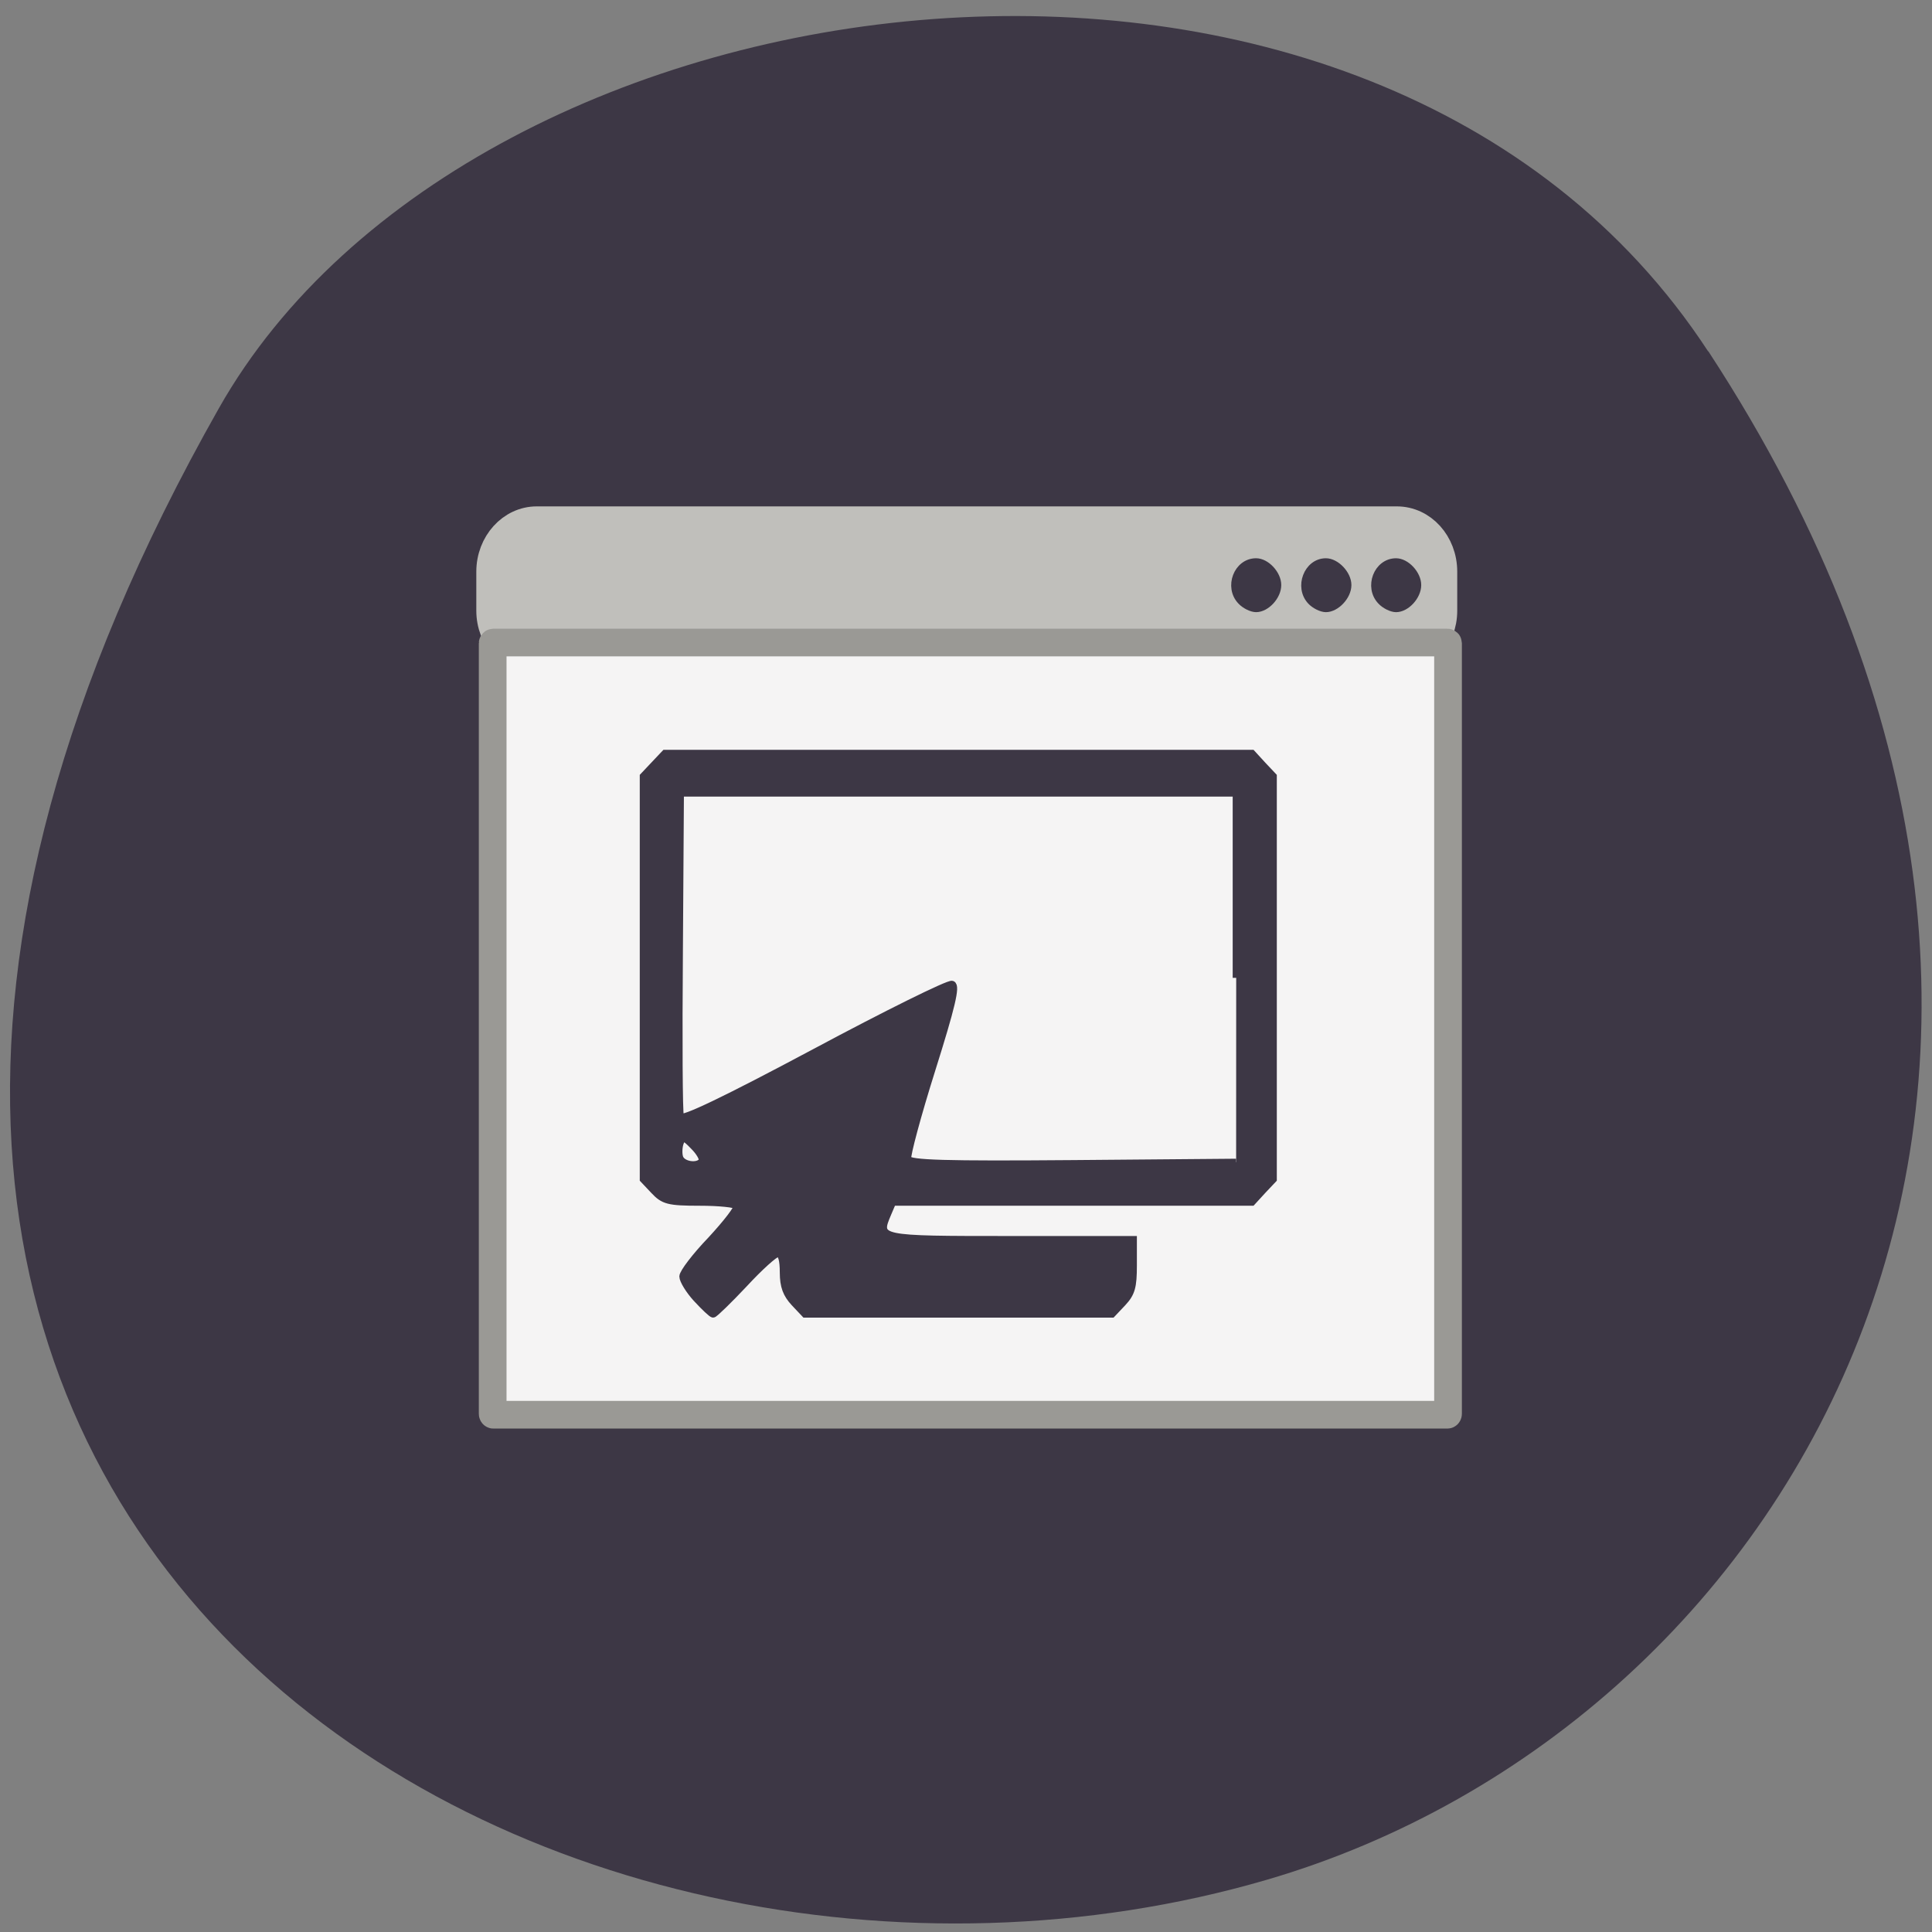 <svg xmlns="http://www.w3.org/2000/svg" viewBox="0 0 22 22"><rect x="0" y="0" width="22" height="22" fill="#808080" stroke="none"/><path d="m 19.453 4 c 5.355 8.184 1.035 15.637 -5.03 17.406 c -8.156 2.379 -19.227 -3.875 -11.93 -16.758 c 2.898 -5.121 13.145 -6.48 16.957 -0.648" fill="#3d3745"/><g transform="matrix(0.08 0 0 0.08 0.87 2.751)"><path d="m 65.52 39.68 h 122.43 c 3.671 0 6.608 3.263 6.608 7.305 v 5.552 c 0 3.993 -2.937 7.256 -6.608 7.256 h -122.43 c -3.622 0 -6.608 -3.263 -6.608 -7.256 v -5.552 c 0 -4.04 2.986 -7.305 6.608 -7.305" fill="#c0bfbb" stroke="#c0bfbb" stroke-width="3.978"/><path d="m 59.35 57.07 h 135.79 c 0.049 0 0.098 0.049 0.098 0.097 v 109.67 c 0 0.097 -0.049 0.146 -0.098 0.146 h -135.79 c -0.049 0 -0.098 -0.049 -0.098 -0.146 v -109.67 c 0 -0.049 0.049 -0.097 0.098 -0.097" fill="#f5f4f4" stroke="#9a9995" stroke-width="3.944"/><path d="m 88.28 150.47 c -1.077 -1.169 -1.958 -2.63 -1.958 -3.165 c 0 -0.536 1.762 -2.873 4.01 -5.211 c 2.203 -2.386 3.867 -4.529 3.671 -4.821 c -0.147 -0.292 -2.545 -0.536 -5.287 -0.536 c -4.455 0 -5.14 -0.195 -6.51 -1.656 l -1.517 -1.607 v -57.37 l 1.517 -1.607 l 1.566 -1.656 h 83.56 l 1.517 1.656 l 1.517 1.607 v 57.37 l -1.517 1.607 l -1.517 1.656 h -51.15 l -0.685 1.607 c -1.566 3.701 -1.517 3.701 17.525 3.701 h 17.427 v 3.701 c 0 3.02 -0.245 3.945 -1.517 5.308 l -1.517 1.607 h -43.713 l -1.517 -1.607 c -1.126 -1.217 -1.566 -2.338 -1.566 -4.334 c 0 -1.753 -0.245 -2.678 -0.783 -2.678 c -0.441 0 -2.594 1.948 -4.797 4.334 c -2.203 2.338 -4.21 4.286 -4.406 4.286 c -0.196 0 -1.224 -0.974 -2.35 -2.191 m 0.783 -19.626 c 0.147 -0.341 -0.392 -1.266 -1.224 -2.094 c -1.322 -1.364 -1.566 -1.412 -1.909 -0.438 c -0.196 0.584 -0.245 1.558 -0.049 2.094 c 0.392 1.071 2.643 1.364 3.182 0.438 m 76.02 -26.05 v -26.298 h -79.11 l -0.147 22.645 c -0.098 12.418 -0.049 22.986 0.147 23.425 c 0.196 0.584 6.217 -2.289 19.09 -9.156 c 10.28 -5.503 19.14 -9.886 19.58 -9.691 c 0.636 0.243 -0.049 3.165 -2.888 12.175 c -2.056 6.526 -3.573 12.224 -3.427 12.662 c 0.245 0.682 5.287 0.828 23.545 0.682 l 23.2 -0.195 m 0.685 -79.87 c -1.909 -1.997 -0.538 -5.6 2.154 -5.6 c 1.469 0 3.084 1.753 3.084 3.312 c 0 1.607 -1.615 3.36 -3.084 3.36 c -0.636 0 -1.615 -0.487 -2.154 -1.071 m 9.937 0 c -1.86 -1.997 -0.49 -5.6 2.154 -5.6 c 1.469 0 3.133 1.753 3.133 3.312 c 0 1.607 -1.664 3.36 -3.133 3.36 c -0.636 0 -1.615 -0.487 -2.154 -1.071 m 9.986 0 c -1.909 -1.997 -0.538 -5.6 2.154 -5.6 c 1.469 0 3.084 1.753 3.084 3.312 c 0 1.607 -1.615 3.36 -3.084 3.36 c -0.636 0 -1.615 -0.487 -2.154 -1.071" fill="#3d3745" stroke="#3d3745"/></g></svg>